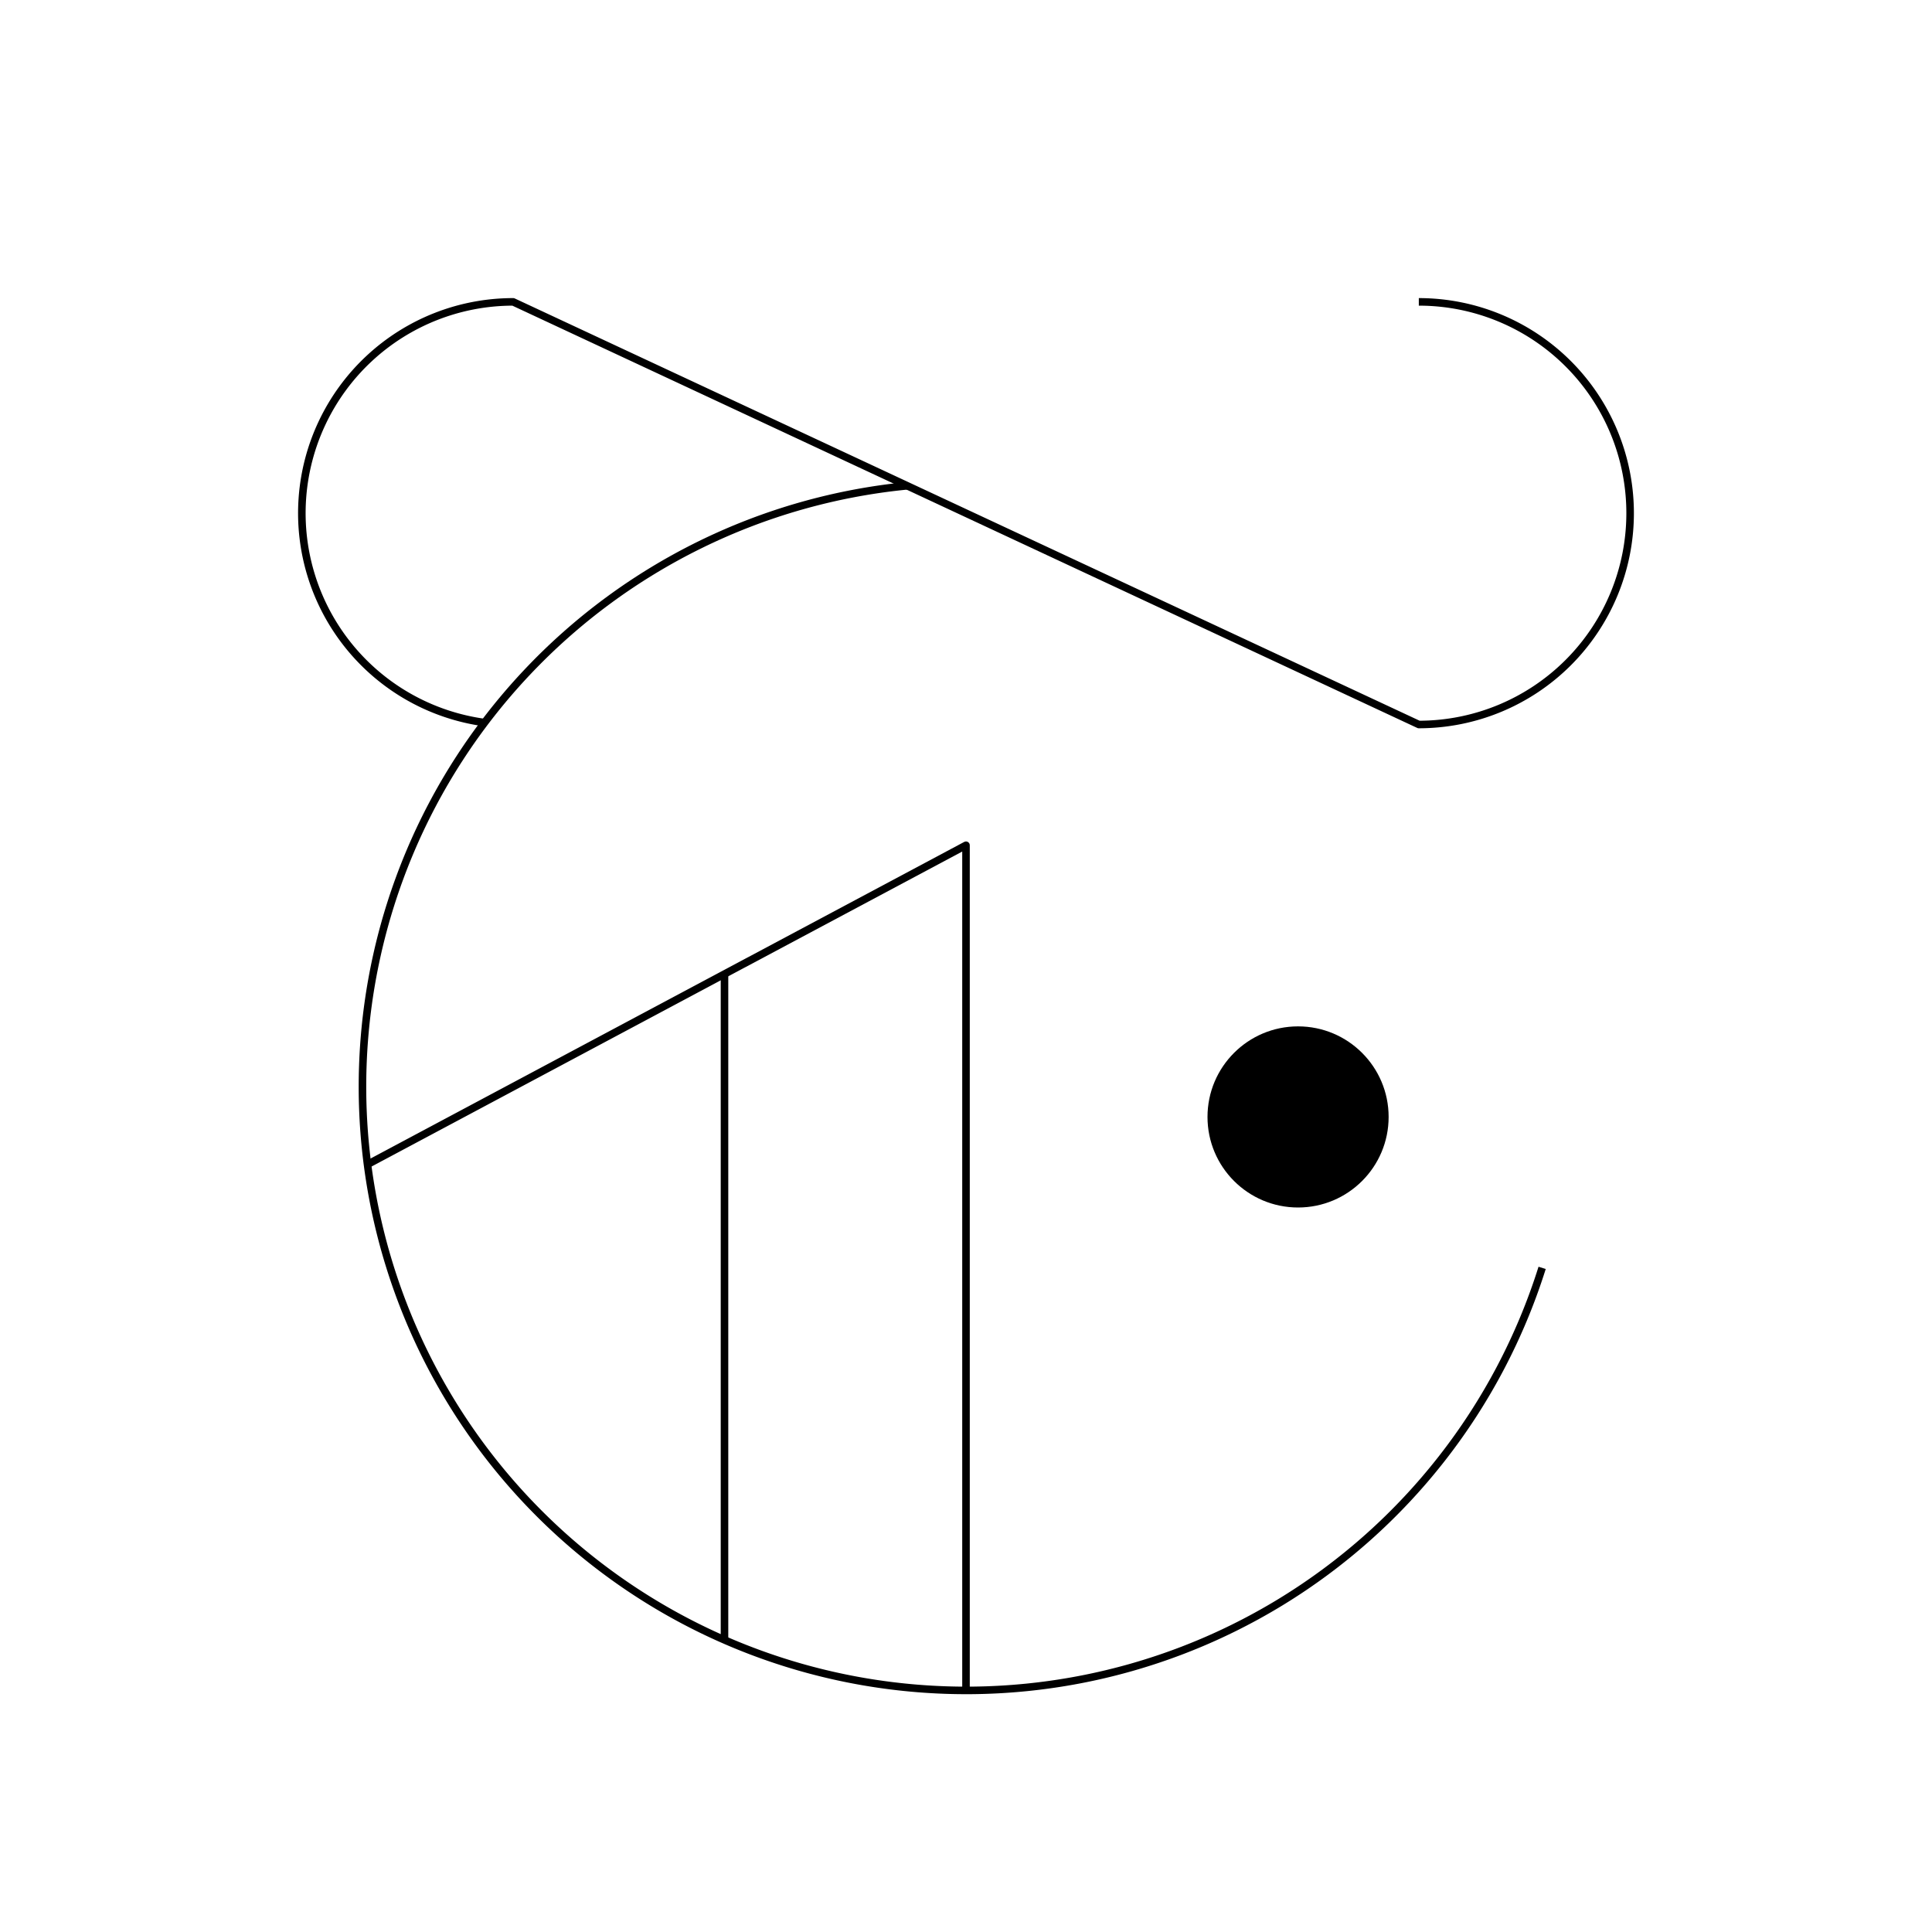 <svg xmlns="http://www.w3.org/2000/svg" viewBox="0 0 256 256"><rect width="256" height="256" fill="none"/><circle cx="172" cy="148" r="12"/><line x1="96" y1="129.07" x2="96" y2="217.34" fill="none" stroke="currentColor" strokeLinecap="round" stroke-linejoin="round" strokeWidth="16"/><polyline points="48.66 154.31 128 112 128 224" fill="none" stroke="currentColor" strokeLinecap="round" stroke-linejoin="round" strokeWidth="16"/><path d="M204.34,168A80,80,0,1,1,120.23,64.37" fill="none" stroke="currentColor" strokeLinecap="round" stroke-linejoin="round" strokeWidth="16"/><path d="M64.19,95.74A28,28,0,0,1,68,40L188,96a28,28,0,0,0,0-56" fill="none" stroke="currentColor" strokeLinecap="round" stroke-linejoin="round" strokeWidth="16"/></svg>